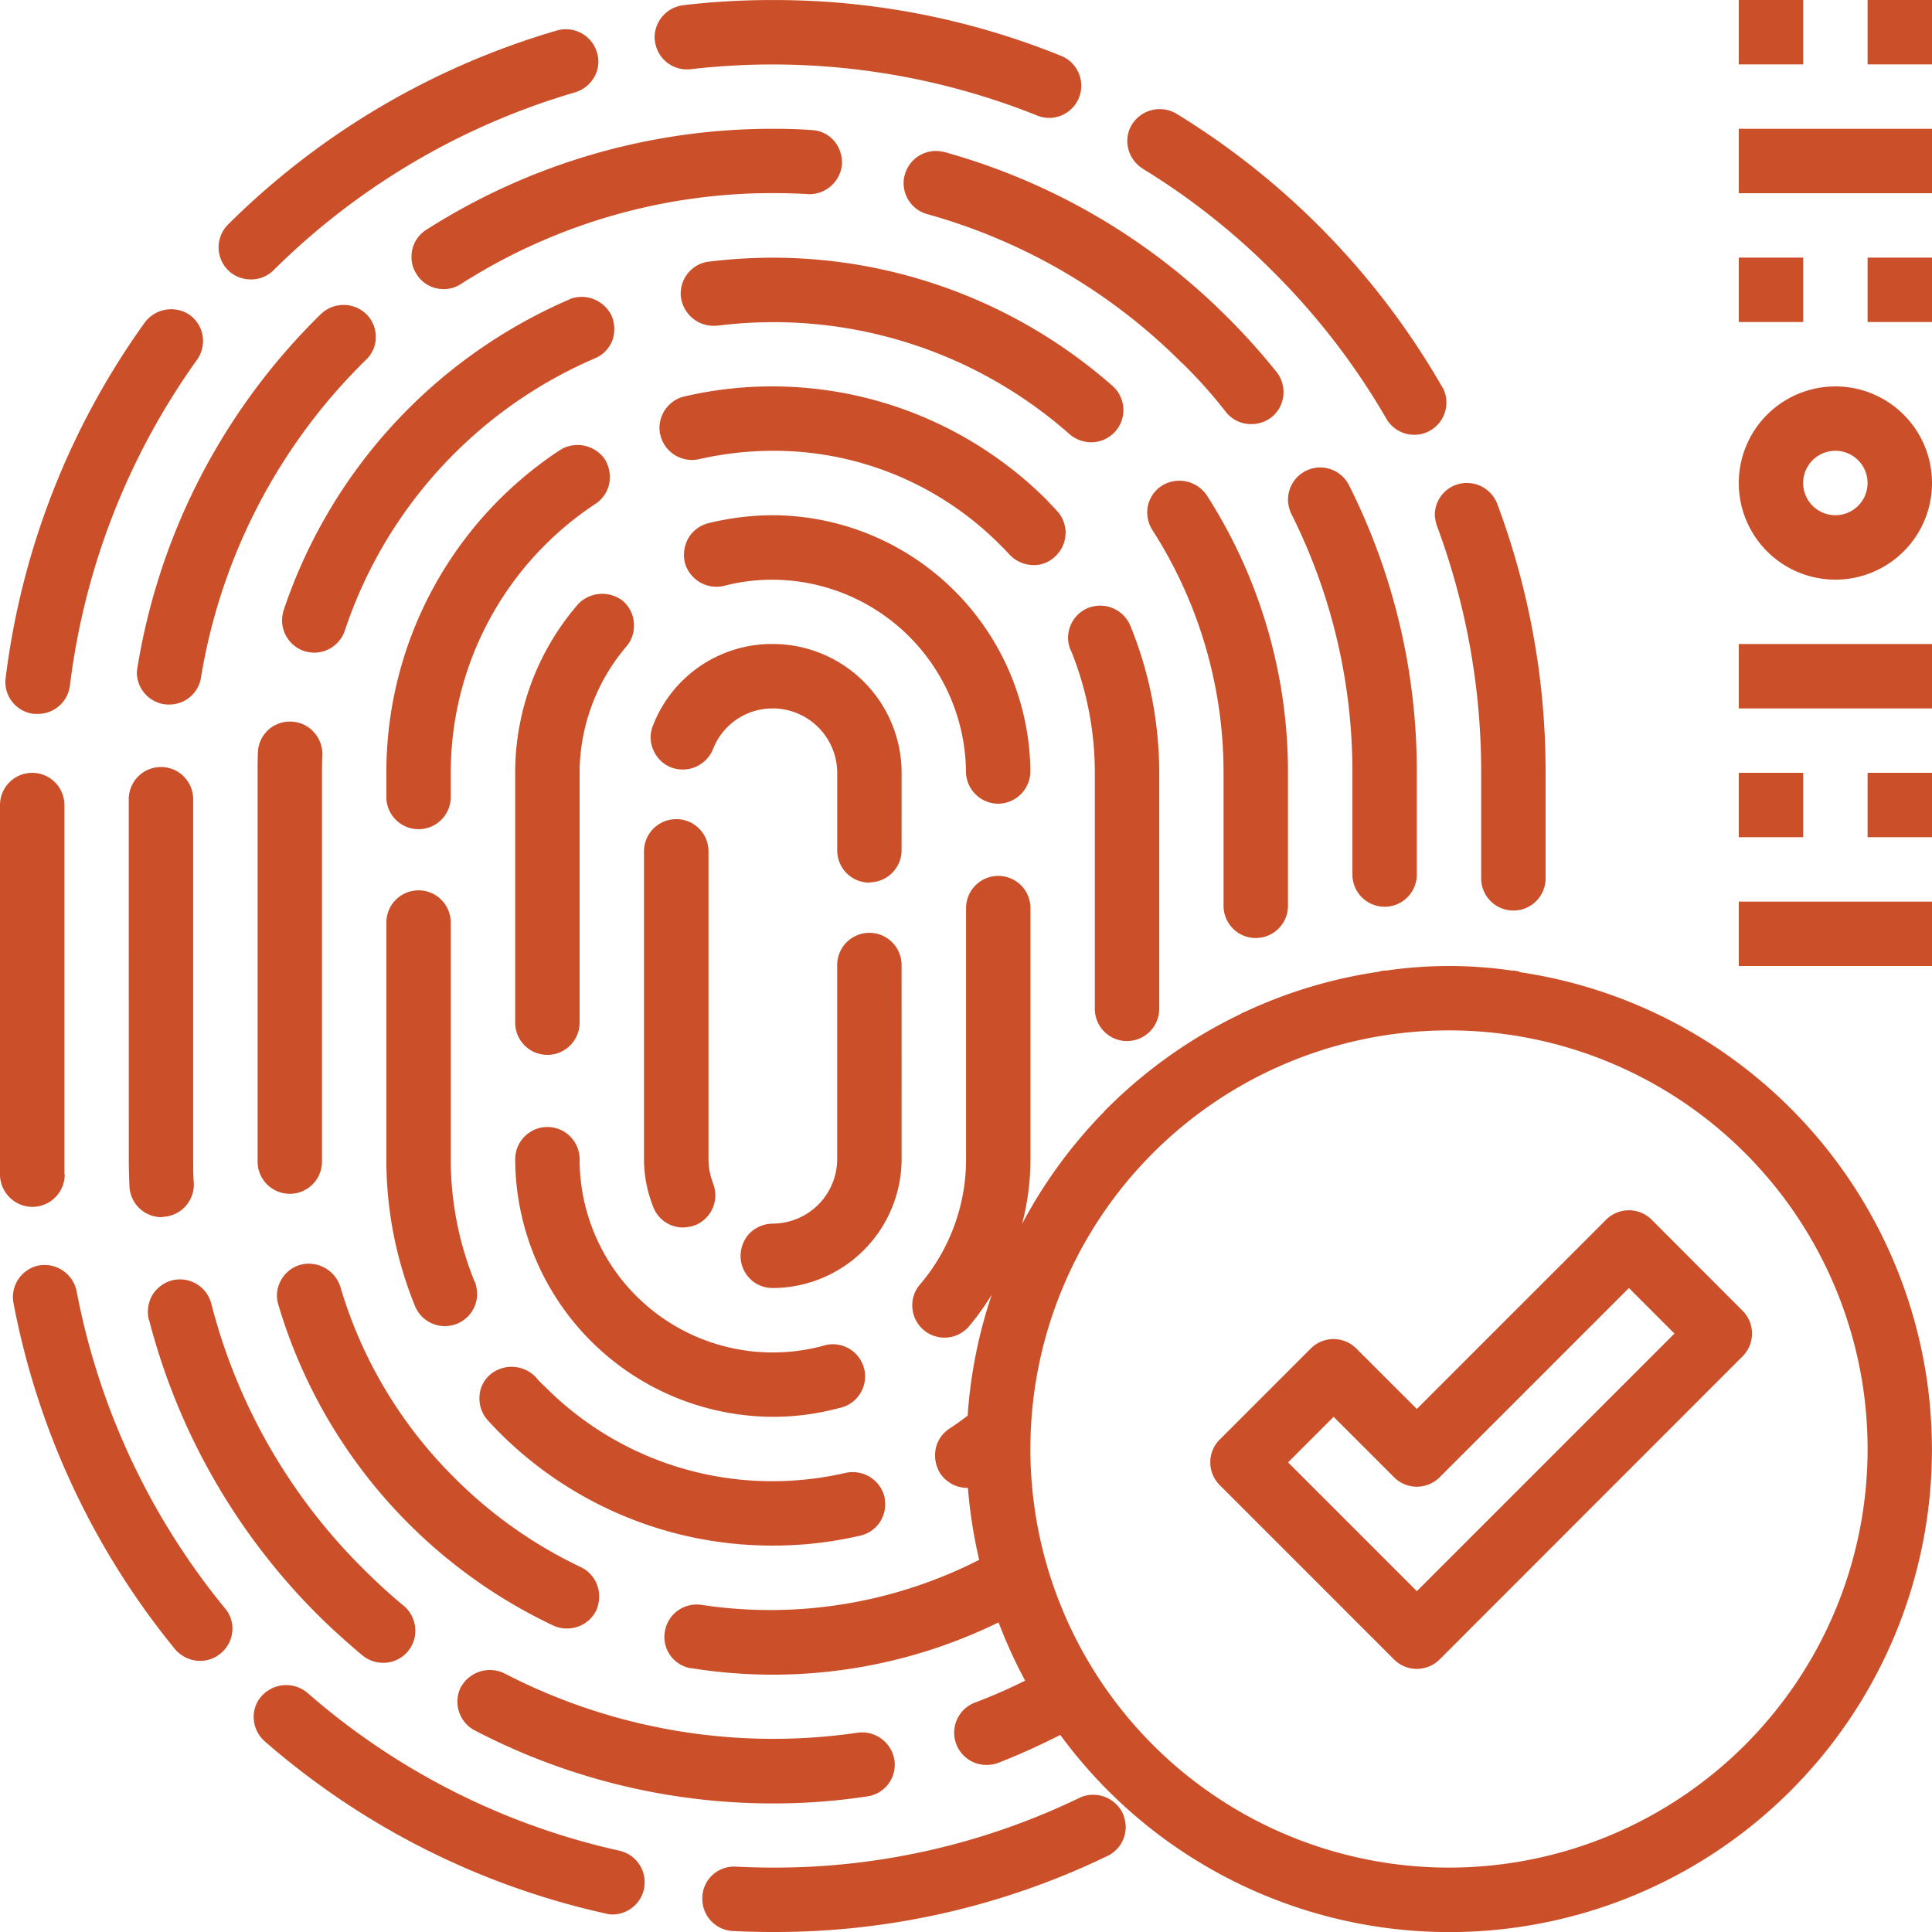 <svg xmlns="http://www.w3.org/2000/svg" width="70.771" height="70.771" viewBox="0 0 70.771 70.771">
  <g id="fingerprint_pass" data-name="fingerprint pass" transform="translate(-870.37 -77.447)">
    <path id="Trazado_19494" data-name="Trazado 19494" d="M946.792,502.2a25.875,25.875,0,0,1-11.441-5.791,1.211,1.211,0,0,0-1.663.118,1.136,1.136,0,0,0-.295.849,1.2,1.2,0,0,0,.4.814,28.31,28.31,0,0,0,12.491,6.31.9.9,0,0,0,.248.035,1.187,1.187,0,0,0,1.156-.932,1.753,1.753,0,0,0,.024-.259,1.179,1.179,0,0,0-.92-1.144Z" transform="translate(-53.728 -356.959)" fill="#cb4f29"/>
    <path id="Trazado_19495" data-name="Trazado 19495" d="M875.918,392.688a1.2,1.2,0,0,0-1.38-.944,1.179,1.179,0,0,0-.932,1.38,28.418,28.418,0,0,0,5.92,12.68,1.218,1.218,0,0,0,.921.425,1.154,1.154,0,0,0,.743-.271,1.179,1.179,0,0,0,.436-.908,1.13,1.13,0,0,0-.271-.743A25.983,25.983,0,0,1,875.918,392.688Z" transform="translate(-2.741 -267.942)" fill="#cb4f29"/>
    <path id="Trazado_19496" data-name="Trazado 19496" d="M1058.665,523.466a.012.012,0,0,1-.012.012l-.035.012a25.658,25.658,0,0,1-11.193,2.536q-.655,0-1.346-.035a1.163,1.163,0,0,0-1.235,1.086c0,.011,0,.023,0,.035a1.18,1.18,0,0,0,1.118,1.238h0c.506.024,1,.035,1.463.035a27.955,27.955,0,0,0,12.255-2.784,1.179,1.179,0,0,0,.672-1.062,1.311,1.311,0,0,0-.118-.519,1.2,1.2,0,0,0-1.569-.554Z" transform="translate(-148.746 -380.167)" fill="#cb4f29"/>
    <path id="Trazado_19497" data-name="Trazado 19497" d="M1034.315,79.983a26.078,26.078,0,0,1,12.716,1.7,1.147,1.147,0,0,0,.437.083,1.179,1.179,0,0,0,.448-2.265,27.928,27.928,0,0,0-10.58-2.052,27.32,27.32,0,0,0-3.279.189,1.192,1.192,0,0,0-1.05,1.156.674.674,0,0,0,.012.153A1.18,1.18,0,0,0,1034.315,79.983Z" transform="translate(-138.658 0)" fill="#cb4f29"/>
    <path id="Trazado_19498" data-name="Trazado 19498" d="M925.869,93.9a1.167,1.167,0,0,0,.837-.342,26.051,26.051,0,0,1,11.039-6.511,1.212,1.212,0,0,0,.708-.566,1.14,1.14,0,0,0,.094-.9,1.188,1.188,0,0,0-1.463-.8,28.335,28.335,0,0,0-12.042,7.1,1.182,1.182,0,0,0-.012,1.675,1.168,1.168,0,0,0,.837.342Z" transform="translate(-46.311 -6.217)" fill="#cb4f29"/>
    <path id="Trazado_19499" data-name="Trazado 19499" d="M872.765,169.1h.142a1.179,1.179,0,0,0,1.18-1.026,25.918,25.918,0,0,1,4.659-11.948,1.179,1.179,0,0,0-.271-1.64,1.207,1.207,0,0,0-1.64.271,28.274,28.274,0,0,0-5.1,13.022.676.676,0,0,0-.012.153,1.18,1.18,0,0,0,1.038,1.168Z" transform="translate(-1.157 -65.503)" fill="#cb4f29"/>
    <path id="Trazado_19500" data-name="Trazado 19500" d="M871.573,285.348a1.187,1.187,0,0,0,1.168-1.168.043.043,0,0,0-.012-.035V270.628a1.179,1.179,0,1,0-2.359,0v13.564a1.194,1.194,0,0,0,1.18,1.156Z" transform="translate(0 -163.692)" fill="#cb4f29"/>
    <path id="Trazado_19501" data-name="Trazado 19501" d="M1151.016,106.765a25.527,25.527,0,0,1,4.789,3.786,25.929,25.929,0,0,1,4.151,5.4,1.179,1.179,0,0,0,2.053-1.156c0-.012,0-.012-.012-.012a28.226,28.226,0,0,0-9.755-10.038,1.2,1.2,0,0,0-1.616.389,1.157,1.157,0,0,0-.177.613,1.2,1.2,0,0,0,.566,1.014Z" transform="translate(-238.785 -23.137)" fill="#cb4f29"/>
    <path id="Trazado_19502" data-name="Trazado 19502" d="M1226.932,199.039a25.87,25.87,0,0,1,1.616,9.035v3.9a1.18,1.18,0,0,0,2.359,0v-3.9a27.98,27.98,0,0,0-1.769-9.849,1.19,1.19,0,0,0-1.51-.7,1.169,1.169,0,0,0-.778,1.109A1.478,1.478,0,0,0,1226.932,199.039Z" transform="translate(-303.921 -102.318)" fill="#cb4f29"/>
    <path id="Trazado_19503" data-name="Trazado 19503" d="M911.117,153.536a23.355,23.355,0,0,0-6.723,12.939,1.193,1.193,0,0,0-.024.212,1.18,1.18,0,0,0,.991,1.144,1.025,1.025,0,0,0,.189.012,1.17,1.17,0,0,0,1.168-.979,21.073,21.073,0,0,1,6.051-11.654,1.132,1.132,0,0,0,.354-.826,1.172,1.172,0,0,0-.342-.837A1.2,1.2,0,0,0,911.117,153.536Z" transform="translate(-28.987 -64.589)" fill="#cb4f29"/>
    <path id="Trazado_19504" data-name="Trazado 19504" d="M1193.908,209.666a1.18,1.18,0,0,0,1.18-1.18V204.76a23.3,23.3,0,0,0-2.477-10.521,1.18,1.18,0,0,0-2.241.507,1.242,1.242,0,0,0,.129.543,21.063,21.063,0,0,1,2.23,9.471v3.727A1.18,1.18,0,0,0,1193.908,209.666Z" transform="translate(-272.819 -99.004)" fill="#cb4f29"/>
    <path id="Trazado_19505" data-name="Trazado 19505" d="M1105.132,122.733a17.574,17.574,0,0,1,1.6,1.793,1.168,1.168,0,0,0,.919.436,1.2,1.2,0,0,0,.744-.248,1.179,1.179,0,0,0,.435-.79,1.2,1.2,0,0,0-.248-.873l-.011-.012a23.877,23.877,0,0,0-1.781-1.982,23.5,23.5,0,0,0-10.3-6.039c-.022-.012-.047-.012-.07-.024h-.025a1.179,1.179,0,0,0-1.427.826,1.027,1.027,0,0,0-.047.318,1.18,1.18,0,0,0,.862,1.132,21.2,21.2,0,0,1,9.34,5.461Z" transform="translate(-191.451 -31.98)" fill="#cb4f29"/>
    <path id="Trazado_19506" data-name="Trazado 19506" d="M907.156,396.783a23.592,23.592,0,0,0,6.168,10.793c.52.519,1.062,1,1.605,1.463.011.012.035.024.047.035a.012.012,0,0,0,.012.012,1.211,1.211,0,0,0,.742.259,1.172,1.172,0,0,0,.909-.425,1.159,1.159,0,0,0,.27-.743,1.193,1.193,0,0,0-.423-.92c-.519-.425-1.014-.885-1.486-1.356a21.04,21.04,0,0,1-5.567-9.719,1.186,1.186,0,0,0-1.427-.849,1.222,1.222,0,0,0-.732.543,1.254,1.254,0,0,0-.129.9.012.012,0,0,1,.012.012Z" transform="translate(-31.325 -270.987)" fill="#cb4f29"/>
    <path id="Trazado_19507" data-name="Trazado 19507" d="M902.37,282.579c0,.366.012.684.024.991a1.18,1.18,0,0,0,1.179,1.132.091.091,0,0,0,.047-.012,1.18,1.18,0,0,0,1.132-1.156v-.059c-.024-.307-.024-.6-.024-.9V269.427a1.18,1.18,0,1,0-2.359,0Z" transform="translate(-27.282 -162.669)" fill="#cb4f29"/>
    <path id="Trazado_19508" data-name="Trazado 19508" d="M987.129,111.842a1.2,1.2,0,0,0,1.249-1.109,1.24,1.24,0,0,0-.295-.849,1.138,1.138,0,0,0-.813-.389c-.461-.035-.92-.047-1.439-.047a23.528,23.528,0,0,0-12.68,3.7,1.162,1.162,0,0,0-.543.991,1.128,1.128,0,0,0,.188.637,1.151,1.151,0,0,0,.992.543,1.115,1.115,0,0,0,.636-.189,21.184,21.184,0,0,1,11.419-3.326c.436,0,.86.012,1.286.035Z" transform="translate(-87.165 -27.283)" fill="#cb4f29"/>
    <path id="Trazado_19509" data-name="Trazado 19509" d="M984.151,492.9a1.194,1.194,0,0,0-.081.9,1.18,1.18,0,0,0,.578.7,23.584,23.584,0,0,0,10.922,2.677,22.556,22.556,0,0,0,3.467-.259,1.168,1.168,0,0,0,1-1.156.876.876,0,0,0-.012-.177,1.2,1.2,0,0,0-1.334-1,21.418,21.418,0,0,1-12.95-2.17,1.211,1.211,0,0,0-1.594.5Z" transform="translate(-96.892 -353.669)" fill="#cb4f29"/>
    <path id="Trazado_19510" data-name="Trazado 19510" d="M935.608,256.719a1.169,1.169,0,0,0-1.226,1.109c0,.008,0,.015,0,.023-.012.271-.012.519-.012.743v14.249a1.179,1.179,0,1,0,2.359-.012V258.595c0-.2,0-.413.012-.649a1.179,1.179,0,0,0-.318-.849,1.149,1.149,0,0,0-.814-.377Z" transform="translate(-54.564 -152.839)" fill="#cb4f29"/>
    <path id="Trazado_19511" data-name="Trazado 19511" d="M1159.385,213.628a1.179,1.179,0,0,0,1.179-1.18v-4.871a18.8,18.8,0,0,0-2.937-10.108c-.012-.024-.024-.035-.037-.059l-.011-.012a1.211,1.211,0,0,0-1.628-.342,1.162,1.162,0,0,0-.543.991,1.208,1.208,0,0,0,.189.637,16.433,16.433,0,0,1,2.607,8.894v4.871a1.18,1.18,0,0,0,1.18,1.18Z" transform="translate(-243.014 -101.821)" fill="#cb4f29"/>
    <path id="Trazado_19512" data-name="Trazado 19512" d="M940.509,162.681a1.4,1.4,0,0,0-.059.377,1.19,1.19,0,0,0,.814,1.121,1.321,1.321,0,0,0,.366.059,1.192,1.192,0,0,0,1.121-.814,16.549,16.549,0,0,1,9.153-9.967,1.163,1.163,0,0,0,.637-.637,1.268,1.268,0,0,0-.012-.908,1.216,1.216,0,0,0-1.546-.625s0,.012-.011.012A18.965,18.965,0,0,0,940.509,162.681Z" transform="translate(-59.748 -62.882)" fill="#cb4f29"/>
    <path id="Trazado_19513" data-name="Trazado 19513" d="M950.339,402.516a16.579,16.579,0,0,1-4.637-3.279,16.386,16.386,0,0,1-4.175-6.995,1.214,1.214,0,0,0-1.474-.8,1.18,1.18,0,0,0-.7.566,1.135,1.135,0,0,0-.094.9,18.961,18.961,0,0,0,10.073,11.748,1.172,1.172,0,0,0,.5.106,1.189,1.189,0,0,0,1.075-.672,1.274,1.274,0,0,0,.1-.519A1.172,1.172,0,0,0,950.339,402.516Z" transform="translate(-58.691 -267.662)" fill="#cb4f29"/>
    <path id="Trazado_19514" data-name="Trazado 19514" d="M1054.527,148.2a1.179,1.179,0,0,0,.779-2.064,18.844,18.844,0,0,0-14.767-4.553h-.024a1.18,1.18,0,0,0-1.026,1.168.807.807,0,0,0,.011.153,1.21,1.21,0,0,0,1.31,1.026h.024a16.381,16.381,0,0,1,12.9,3.975,1.216,1.216,0,0,0,.79.295Z" transform="translate(-144.184 -54.553)" fill="#cb4f29"/>
    <path id="Trazado_19515" data-name="Trazado 19515" d="M967.549,298.648a1.179,1.179,0,0,0-1.18,1.18V308.5a14.184,14.184,0,0,0,1.05,5.379,1.182,1.182,0,0,0,2.275-.436,1.573,1.573,0,0,0-.081-.46H969.6l-.013-.035a11.96,11.96,0,0,1-.86-4.447v-8.669A1.179,1.179,0,0,0,967.549,298.648Z" transform="translate(-81.846 -188.587)" fill="#cb4f29"/>
    <path id="Trazado_19516" data-name="Trazado 19516" d="M1137.887,243.854a1.179,1.179,0,0,0,1.18-1.18v-8.646a14.294,14.294,0,0,0-1.062-5.4,1.2,1.2,0,0,0-1.545-.637,1.18,1.18,0,0,0-.731,1.073,1.146,1.146,0,0,0,.083.448.012.012,0,0,0,.012.012.091.091,0,0,0,.024.059,11.933,11.933,0,0,1,.861,4.447v8.646a1.18,1.18,0,0,0,1.179,1.18Z" transform="translate(-226.234 -128.273)" fill="#cb4f29"/>
    <path id="Trazado_19517" data-name="Trazado 19517" d="M974.025,190.185a1.179,1.179,0,0,0,.507-.743,1.252,1.252,0,0,0-.165-.9,1.216,1.216,0,0,0-1.64-.33,14.136,14.136,0,0,0-6.358,11.819v.932a1.18,1.18,0,0,0,2.359-.024h0v-.908a11.784,11.784,0,0,1,5.3-9.849Z" transform="translate(-81.846 -94.278)" fill="#cb4f29"/>
    <path id="Trazado_19518" data-name="Trazado 19518" d="M1048.7,179.674a1.179,1.179,0,0,0,.071-1.663c-.153-.165-.283-.295-.4-.425a14.242,14.242,0,0,0-13.246-3.774,1.187,1.187,0,0,0-.921,1.156,1.078,1.078,0,0,0,.036.271,1.19,1.19,0,0,0,1.415.873,12.227,12.227,0,0,1,2.7-.307,11.676,11.676,0,0,1,8.338,3.456c.107.106.225.224.342.354a1.217,1.217,0,0,0,.874.377,1.105,1.105,0,0,0,.79-.318Z" transform="translate(-139.677 -81.845)" fill="#cb4f29"/>
    <path id="Trazado_19519" data-name="Trazado 19519" d="M1003.437,423.214a1.171,1.171,0,0,0,.908-1.144,2.332,2.332,0,0,0-.024-.271,1.2,1.2,0,0,0-1.415-.885,12.031,12.031,0,0,1-2.677.307,11.713,11.713,0,0,1-8.339-3.456,3.435,3.435,0,0,1-.354-.366,1.224,1.224,0,0,0-1.675-.071,1.125,1.125,0,0,0-.378.814,1.187,1.187,0,0,0,.306.849l.013.012c.141.153.282.307.413.436a14.1,14.1,0,0,0,10.014,4.14,13.947,13.947,0,0,0,3.208-.366Z" transform="translate(-101.55 -289.516)" fill="#cb4f29"/>
    <path id="Trazado_19520" data-name="Trazado 19520" d="M1000.657,225.4a9.424,9.424,0,0,0-2.287,6.157v9.153a1.179,1.179,0,1,0,2.359,0v-9.153a7.179,7.179,0,0,1,1.71-4.624,1.148,1.148,0,0,0,.282-.767,1.179,1.179,0,0,0-.4-.9,1.225,1.225,0,0,0-1.664.13Z" transform="translate(-109.128 -125.801)" fill="#cb4f29"/>
    <path id="Trazado_19521" data-name="Trazado 19521" d="M1007.806,368.064a9.274,9.274,0,0,0,2.418-.318,1.18,1.18,0,1,0-.6-2.276,7.077,7.077,0,0,1-8.894-6.759v-.083a1.179,1.179,0,1,0-2.359,0v.106A9.473,9.473,0,0,0,1007.806,368.064Z" transform="translate(-109.128 -238.718)" fill="#cb4f29"/>
    <path id="Trazado_19522" data-name="Trazado 19522" d="M1050.641,214.86a1.187,1.187,0,0,0,1.179,1.156h.012a1.194,1.194,0,0,0,1.168-1.168v-.094a9.476,9.476,0,0,0-9.436-9.306,10.017,10.017,0,0,0-2.371.295,1.189,1.189,0,0,0-.72.543,1.249,1.249,0,0,0-.13.9,1.2,1.2,0,0,0,1.439.849,6.947,6.947,0,0,1,1.781-.224,7.105,7.105,0,0,1,7.077,6.959Z" transform="translate(-144.886 -109.128)" fill="#cb4f29"/>
    <path id="Trazado_19523" data-name="Trazado 19523" d="M1041.213,242.165a4.724,4.724,0,0,0-4.718-4.718,4.67,4.67,0,0,0-4.388,2.984,1.13,1.13,0,0,0,.012.9,1.18,1.18,0,0,0,.649.637,1.2,1.2,0,0,0,1.533-.661,2.339,2.339,0,0,1,2.194-1.5,2.366,2.366,0,0,1,2.359,2.359v2.843a1.18,1.18,0,0,0,1.179,1.18l.035-.012a1.18,1.18,0,0,0,1.144-1.168Z" transform="translate(-137.816 -136.41)" fill="#cb4f29"/>
    <path id="Trazado_19524" data-name="Trazado 19524" d="M1031.549,280.968a1.179,1.179,0,0,0-1.179,1.18v11.276a4.758,4.758,0,0,0,.342,1.757,1.162,1.162,0,0,0,1.085.743,1.439,1.439,0,0,0,.448-.083,1.18,1.18,0,0,0,.653-1.535l0-.01a2.4,2.4,0,0,1-.165-.873V282.147a1.179,1.179,0,0,0-1.179-1.18Z" transform="translate(-136.41 -173.514)" fill="#cb4f29"/>
    <path id="Trazado_19525" data-name="Trazado 19525" d="M1060.267,310.387a1.179,1.179,0,1,0-2.359,0V317.5a2.37,2.37,0,0,1-2.335,2.359h-.024a1.238,1.238,0,0,0-.837.342,1.212,1.212,0,0,0-.342.837,1.168,1.168,0,0,0,1.156,1.18h.083a4.735,4.735,0,0,0,4.659-4.718Z" transform="translate(-156.871 -197.59)" fill="#cb4f29"/>
    <path id="Trazado_19526" data-name="Trazado 19526" d="M1334.37,141.448h2.359v2.359h-2.359Z" transform="translate(-395.588 -54.564)" fill="#cb4f29"/>
    <path id="Trazado_19527" data-name="Trazado 19527" d="M1305.908,173.448a3.539,3.539,0,1,0,3.539,3.539A3.538,3.538,0,0,0,1305.908,173.448Zm0,4.718a1.18,1.18,0,1,1,1.179-1.18A1.18,1.18,0,0,1,1305.908,178.166Z" transform="translate(-368.306 -81.846)" fill="#cb4f29"/>
    <path id="Trazado_19528" data-name="Trazado 19528" d="M1302.37,109.448h7.077v2.359h-7.077Z" transform="translate(-368.306 -27.283)" fill="#cb4f29"/>
    <path id="Trazado_19529" data-name="Trazado 19529" d="M1302.37,77.448h2.359v2.359h-2.359Z" transform="translate(-368.306 -0.001)" fill="#cb4f29"/>
    <path id="Trazado_19530" data-name="Trazado 19530" d="M1334.37,77.448h2.359v2.359h-2.359Z" transform="translate(-395.588 -0.001)" fill="#cb4f29"/>
    <path id="Trazado_19531" data-name="Trazado 19531" d="M1302.37,141.448h2.359v2.359h-2.359Z" transform="translate(-368.306 -54.564)" fill="#cb4f29"/>
    <path id="Trazado_19532" data-name="Trazado 19532" d="M1334.37,269.448h2.359v2.359h-2.359Z" transform="translate(-395.588 -163.692)" fill="#cb4f29"/>
    <path id="Trazado_19533" data-name="Trazado 19533" d="M1302.37,237.448h7.077v2.359h-7.077Z" transform="translate(-368.306 -136.41)" fill="#cb4f29"/>
    <path id="Trazado_19534" data-name="Trazado 19534" d="M1302.37,301.448h7.077v2.359h-7.077Z" transform="translate(-368.306 -190.974)" fill="#cb4f29"/>
    <path id="Trazado_19535" data-name="Trazado 19535" d="M1302.37,269.448h2.359v2.359h-2.359Z" transform="translate(-368.306 -163.692)" fill="#cb4f29"/>
    <path id="Trazado_19536" data-name="Trazado 19536" d="M1066.752,298.562a1.107,1.107,0,0,0-.226-.046c-.012,0-.021.006-.032.006a15.915,15.915,0,0,0-4.654,0c-.011,0-.02-.006-.032-.006a1.109,1.109,0,0,0-.226.046,17.524,17.524,0,0,0-4.865,1.457,1.056,1.056,0,0,0-.205.1,17.771,17.771,0,0,0-4.946,3.527c-.02.02-.037.041-.055.063a17.8,17.8,0,0,0-2.984,4.091,9.375,9.375,0,0,0,.308-2.37v-9.2a1.179,1.179,0,1,0-2.359,0v9.2a7.078,7.078,0,0,1-1.688,4.588,1.146,1.146,0,0,0-.282.767,1.18,1.18,0,0,0,2.076.767,9.481,9.481,0,0,0,.837-1.168,17.579,17.579,0,0,0-.885,4.438c-.223.17-.443.33-.664.472a1.17,1.17,0,0,0-.507.743,1.264,1.264,0,0,0,.165.9,1.2,1.2,0,0,0,.991.531h.025a17.521,17.521,0,0,0,.413,2.635,16.859,16.859,0,0,1-10.169,1.651,1.179,1.179,0,0,0-1.346.979,1.162,1.162,0,0,0,.949,1.341l.02,0h.011a18.83,18.83,0,0,0,11.245-1.68,17.71,17.71,0,0,0,.973,2.134,19.605,19.605,0,0,1-1.826.8,1.18,1.18,0,0,0,.413,2.288,1.216,1.216,0,0,0,.413-.071c.78-.3,1.541-.652,2.288-1.027a17.676,17.676,0,1,0,16.822-27.943Zm-2.586,32.815a15.334,15.334,0,1,1,15.334-15.334A15.334,15.334,0,0,1,1064.166,331.377Z" transform="translate(-140.718 -185.518)" fill="#cb4f29"/>
    <path id="Trazado_19537" data-name="Trazado 19537" d="M1187.227,378.483a1.18,1.18,0,0,0-1.668,0l-6.934,6.933-2.216-2.215a1.179,1.179,0,0,0-1.668,0l-3.336,3.336a1.18,1.18,0,0,0,0,1.668l6.386,6.387a1.18,1.18,0,0,0,1.668,0l11.1-11.105a1.18,1.18,0,0,0,0-1.668Zm-8.6,13.607-4.718-4.718,1.668-1.669,2.216,2.215a1.18,1.18,0,0,0,1.668,0l6.934-6.933,1.668,1.668Z" transform="translate(-256.356 -256.357)" fill="#cb4f29"/>
  </g>
</svg>
